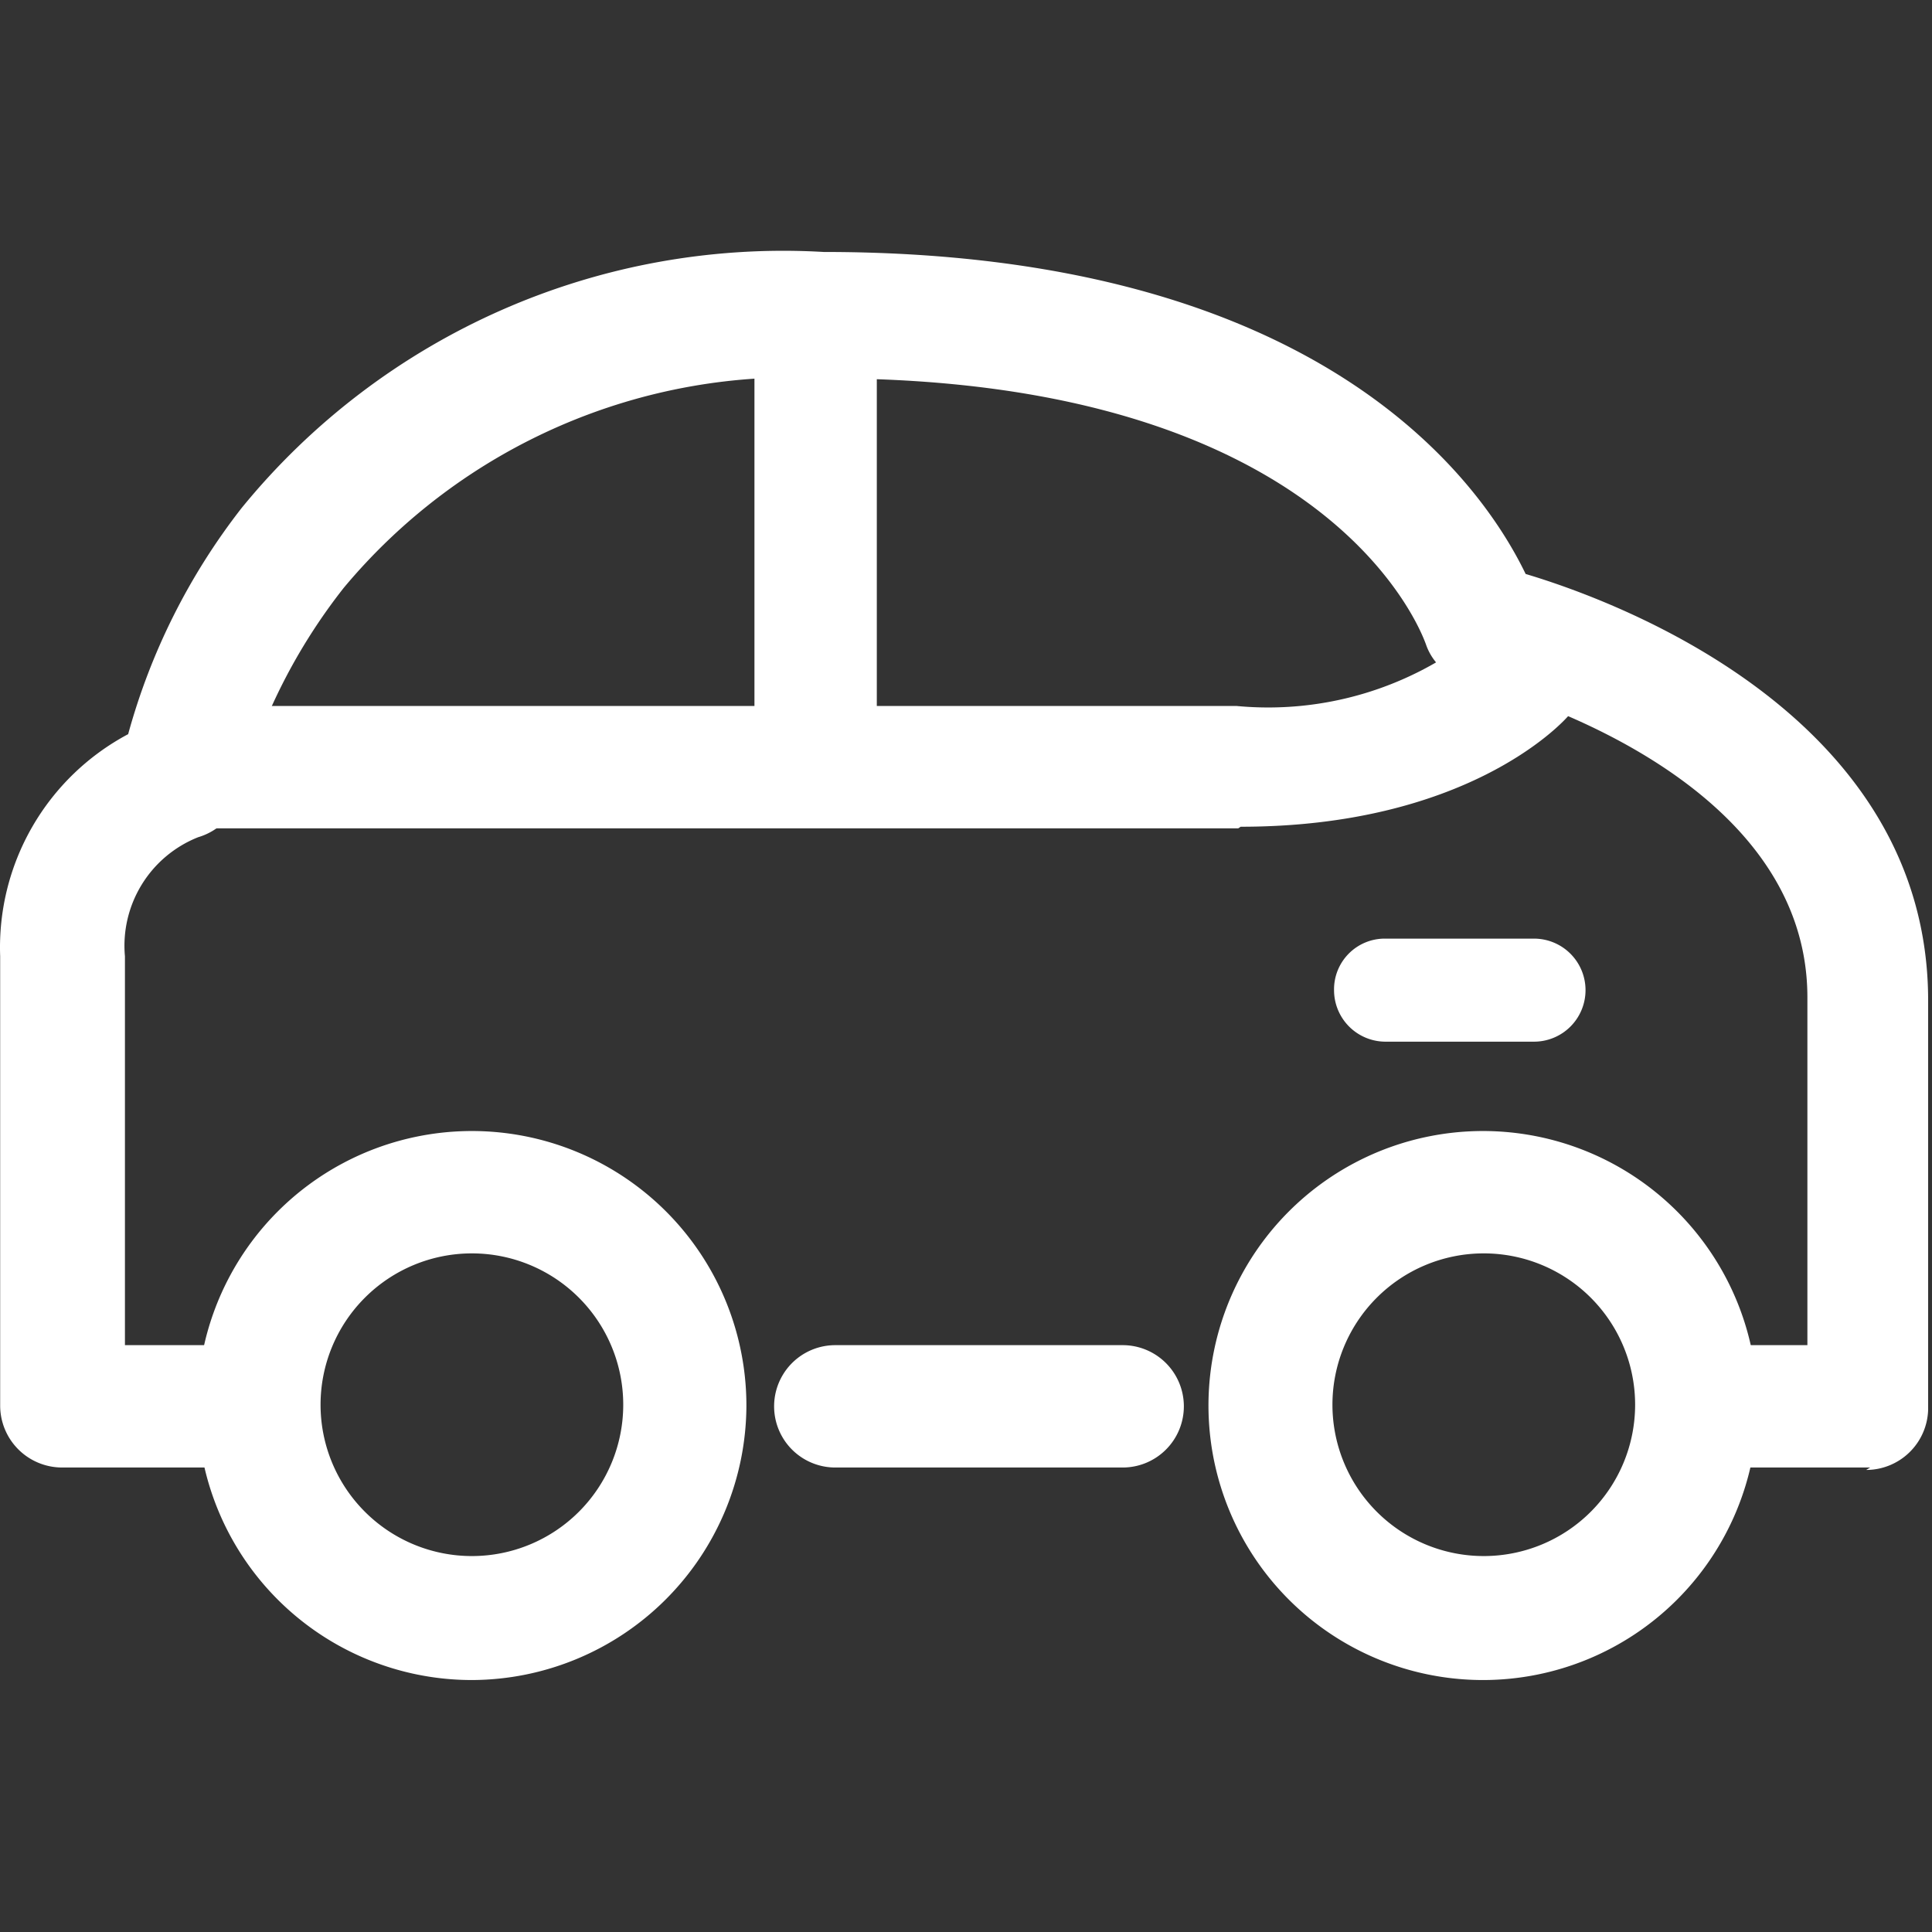 <?xml version="1.0" standalone="no"?><!DOCTYPE svg PUBLIC "-//W3C//DTD SVG 1.1//EN" "http://www.w3.org/Graphics/SVG/1.1/DTD/svg11.dtd"><svg t="1597891801148" class="icon" viewBox="0 0 1024 1024" version="1.1" xmlns="http://www.w3.org/2000/svg" p-id="1787" xmlns:xlink="http://www.w3.org/1999/xlink" width="200" height="200"><rect x="0" y="0" width="1024" height="1024" fill="#333333" stroke="none"/><defs><style type="text/css"></style></defs><path d="M594.435 777.813h-151.893a32.427 32.427 0 0 1 0-64.853h152.32a32.427 32.427 0 1 1 0 64.853z m0 0" fill="#ffffff" p-id="1788"></path><path d="M991.235 777.813h-85.333a32.427 32.427 0 1 1 0-64.853h52.053v-184.32c0-123.733-177.92-167.253-179.627-167.253a30.293 30.293 0 0 1-22.613-20.053c-2.133-5.547-50.347-140.8-317.44-140.8a310.187 310.187 0 0 0-256 110.933A304.64 304.64 0 0 0 128.088 418.133a32.853 32.853 0 0 1-23.04 25.6 61.867 61.867 0 0 0-38.827 63.147v206.08h64.853a32.427 32.427 0 0 1 0 64.853H32.941a32.853 32.853 0 0 1-32.853-32.427v-238.507a128 128 0 0 1 67.84-117.76A341.333 341.333 0 0 1 128.088 269.227a370.347 370.347 0 0 1 308.48-135.68c263.253 0 348.587 122.027 372.053 170.667 52.907 15.787 213.333 77.227 213.333 226.133v216.747a32.853 32.853 0 0 1-32.853 32z m0 0" fill="#ffffff" p-id="1789"></path><path d="M656.301 439.04H106.755a32.427 32.427 0 0 1 0-64.853h548.693a177.493 177.493 0 0 0 128-38.4 32.427 32.427 0 0 1 48.64 42.667c-5.12 6.4-56.32 59.733-174.507 59.733z m0 0" fill="#ffffff" p-id="1790"></path><path d="M432.301 426.667a32.427 32.427 0 0 1-32.427-32.427v-213.333a32.427 32.427 0 1 1 64.853 0v213.333a32.427 32.427 0 0 1-32.427 31.573zM250.115 890.453a145.493 145.493 0 1 1 145.493-145.067 145.92 145.92 0 0 1-145.493 145.067z m0-226.133a80.213 80.213 0 1 0 80.213 80.213 80.213 80.213 0 0 0-80.213-80.213z m535.893 226.133a145.493 145.493 0 1 1 145.493-145.067 145.493 145.493 0 0 1-145.493 145.067z m0-226.133a80.213 80.213 0 1 0 80.64 80.213 80.213 80.213 0 0 0-80.64-80.213z m26.88-112.213h-78.507a27.307 27.307 0 0 1-27.307-27.307 26.88 26.88 0 0 1 27.307-27.307h78.507a27.307 27.307 0 1 1 0 54.613z m0 0" fill="#ffffff" p-id="1791"></path></svg>